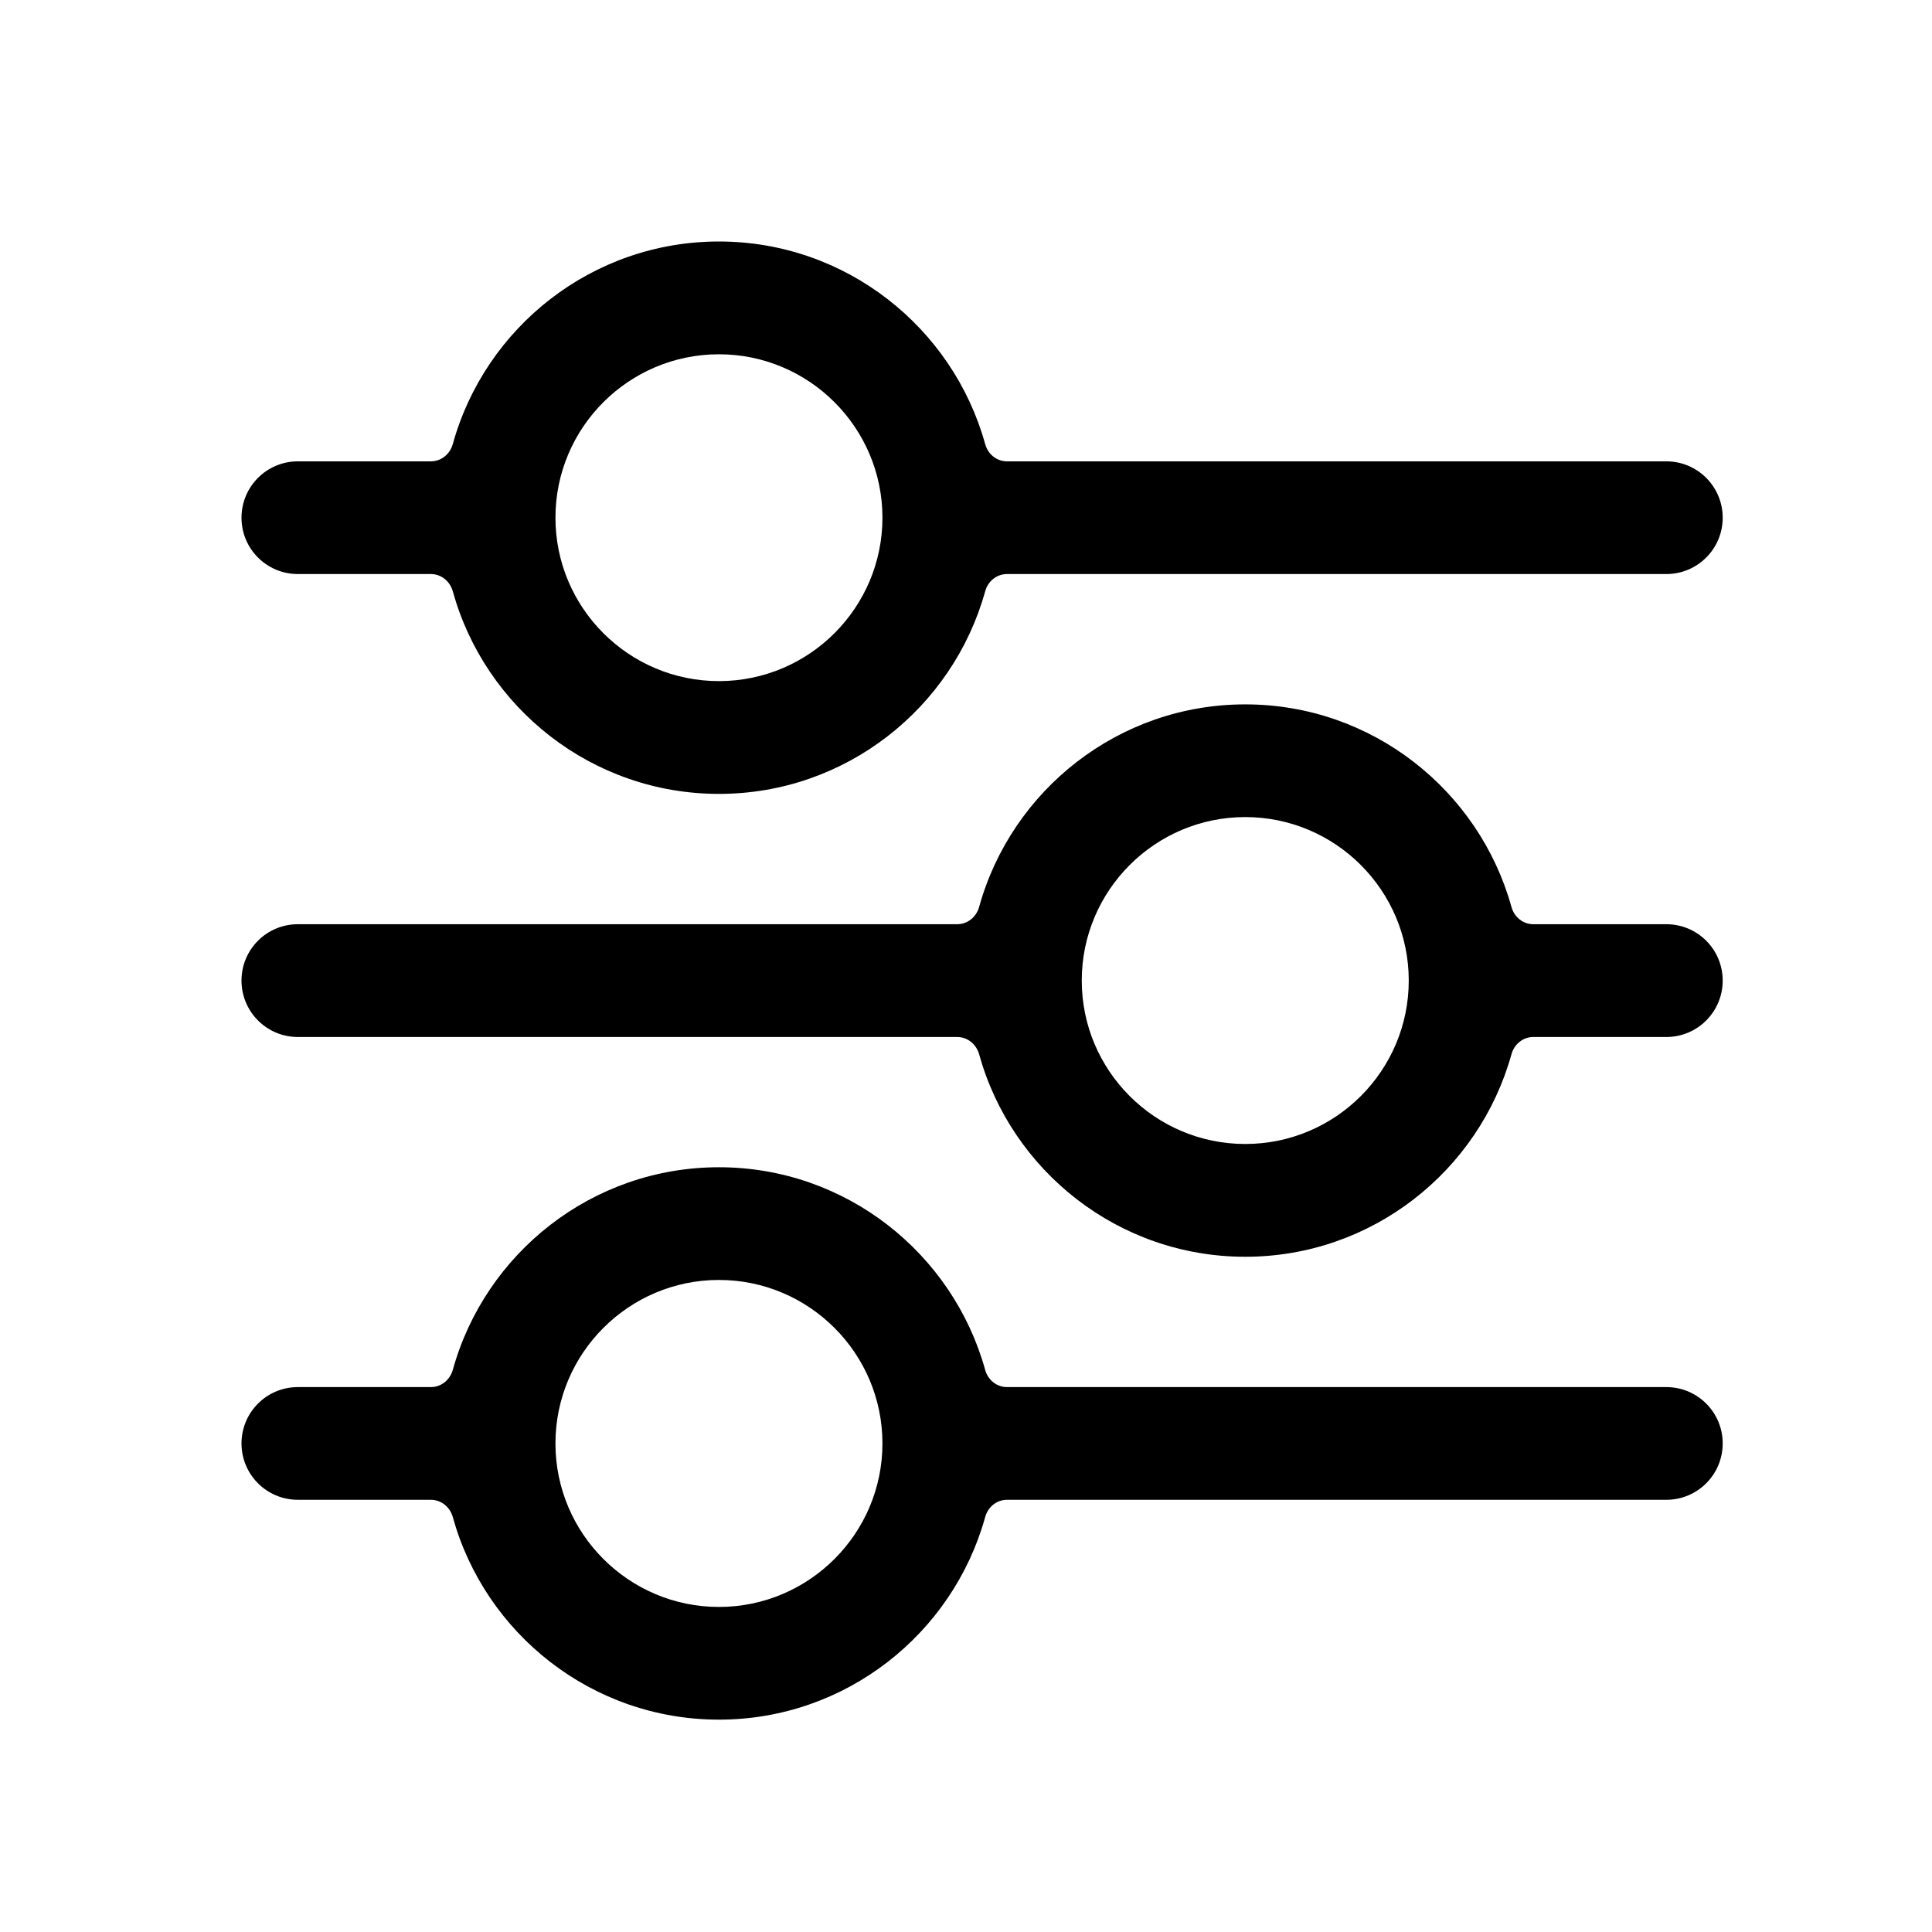 <svg aria-hidden="true" focusable="false" class="fl-neutral-primary" width="24" height="24" viewBox="0 0 24 24" xmlns="http://www.w3.org/2000/svg"><path fill-rule="evenodd" clip-rule="evenodd" d="M8.931 14.5C10.506 14.5 11.836 15.568 12.238 17.017C12.272 17.141 12.38 17.231 12.51 17.231H20.7C21.087 17.231 21.4 17.544 21.4 17.931C21.4 18.318 21.087 18.631 20.7 18.631H12.51C12.38 18.631 12.272 18.721 12.238 18.846C11.836 20.295 10.506 21.362 8.931 21.362C7.356 21.362 6.026 20.295 5.625 18.846C5.59 18.721 5.482 18.631 5.352 18.631H3.7C3.313 18.631 3 18.318 3 17.931C3 17.544 3.313 17.231 3.7 17.231H5.352C5.482 17.231 5.59 17.141 5.625 17.017C6.026 15.568 7.356 14.5 8.931 14.5ZM8.931 15.9C7.811 15.9 6.9 16.811 6.9 17.931C6.9 19.051 7.811 19.962 8.931 19.962C10.05 19.962 10.962 19.051 10.962 17.931C10.962 16.811 10.05 15.9 8.931 15.9ZM15.469 8.75C17.044 8.75 18.374 9.818 18.776 11.267C18.81 11.391 18.918 11.481 19.048 11.481H20.7C21.087 11.481 21.4 11.794 21.4 12.181C21.4 12.568 21.087 12.882 20.7 12.882H19.048C18.918 12.882 18.81 12.972 18.776 13.096C18.374 14.545 17.044 15.612 15.469 15.612C13.894 15.612 12.564 14.545 12.163 13.096C12.128 12.972 12.02 12.882 11.89 12.882H3.7C3.313 12.882 3 12.568 3 12.181C3 11.794 3.313 11.481 3.7 11.481H11.89C12.02 11.481 12.128 11.391 12.163 11.267C12.564 9.818 13.894 8.75 15.469 8.75ZM15.469 10.15C14.349 10.15 13.438 11.061 13.438 12.181C13.438 13.301 14.349 14.211 15.469 14.211C16.589 14.211 17.5 13.301 17.5 12.181C17.5 11.061 16.589 10.15 15.469 10.15ZM8.931 3C10.506 3 11.836 4.067 12.238 5.516C12.272 5.641 12.38 5.731 12.51 5.731H20.7C21.087 5.731 21.4 6.045 21.4 6.431C21.4 6.818 21.087 7.131 20.7 7.131H12.51C12.38 7.131 12.272 7.221 12.238 7.346C11.836 8.795 10.506 9.862 8.931 9.862C7.356 9.862 6.026 8.795 5.625 7.346C5.59 7.221 5.482 7.131 5.352 7.131H3.7C3.313 7.131 3 6.818 3 6.431C3 6.045 3.313 5.731 3.7 5.731H5.352C5.482 5.731 5.59 5.641 5.625 5.516C6.026 4.067 7.356 3 8.931 3ZM8.931 4.401C7.811 4.401 6.9 5.311 6.9 6.431C6.9 7.551 7.811 8.461 8.931 8.461C10.05 8.461 10.962 7.551 10.962 6.431C10.962 5.311 10.05 4.401 8.931 4.401Z"></path></svg>